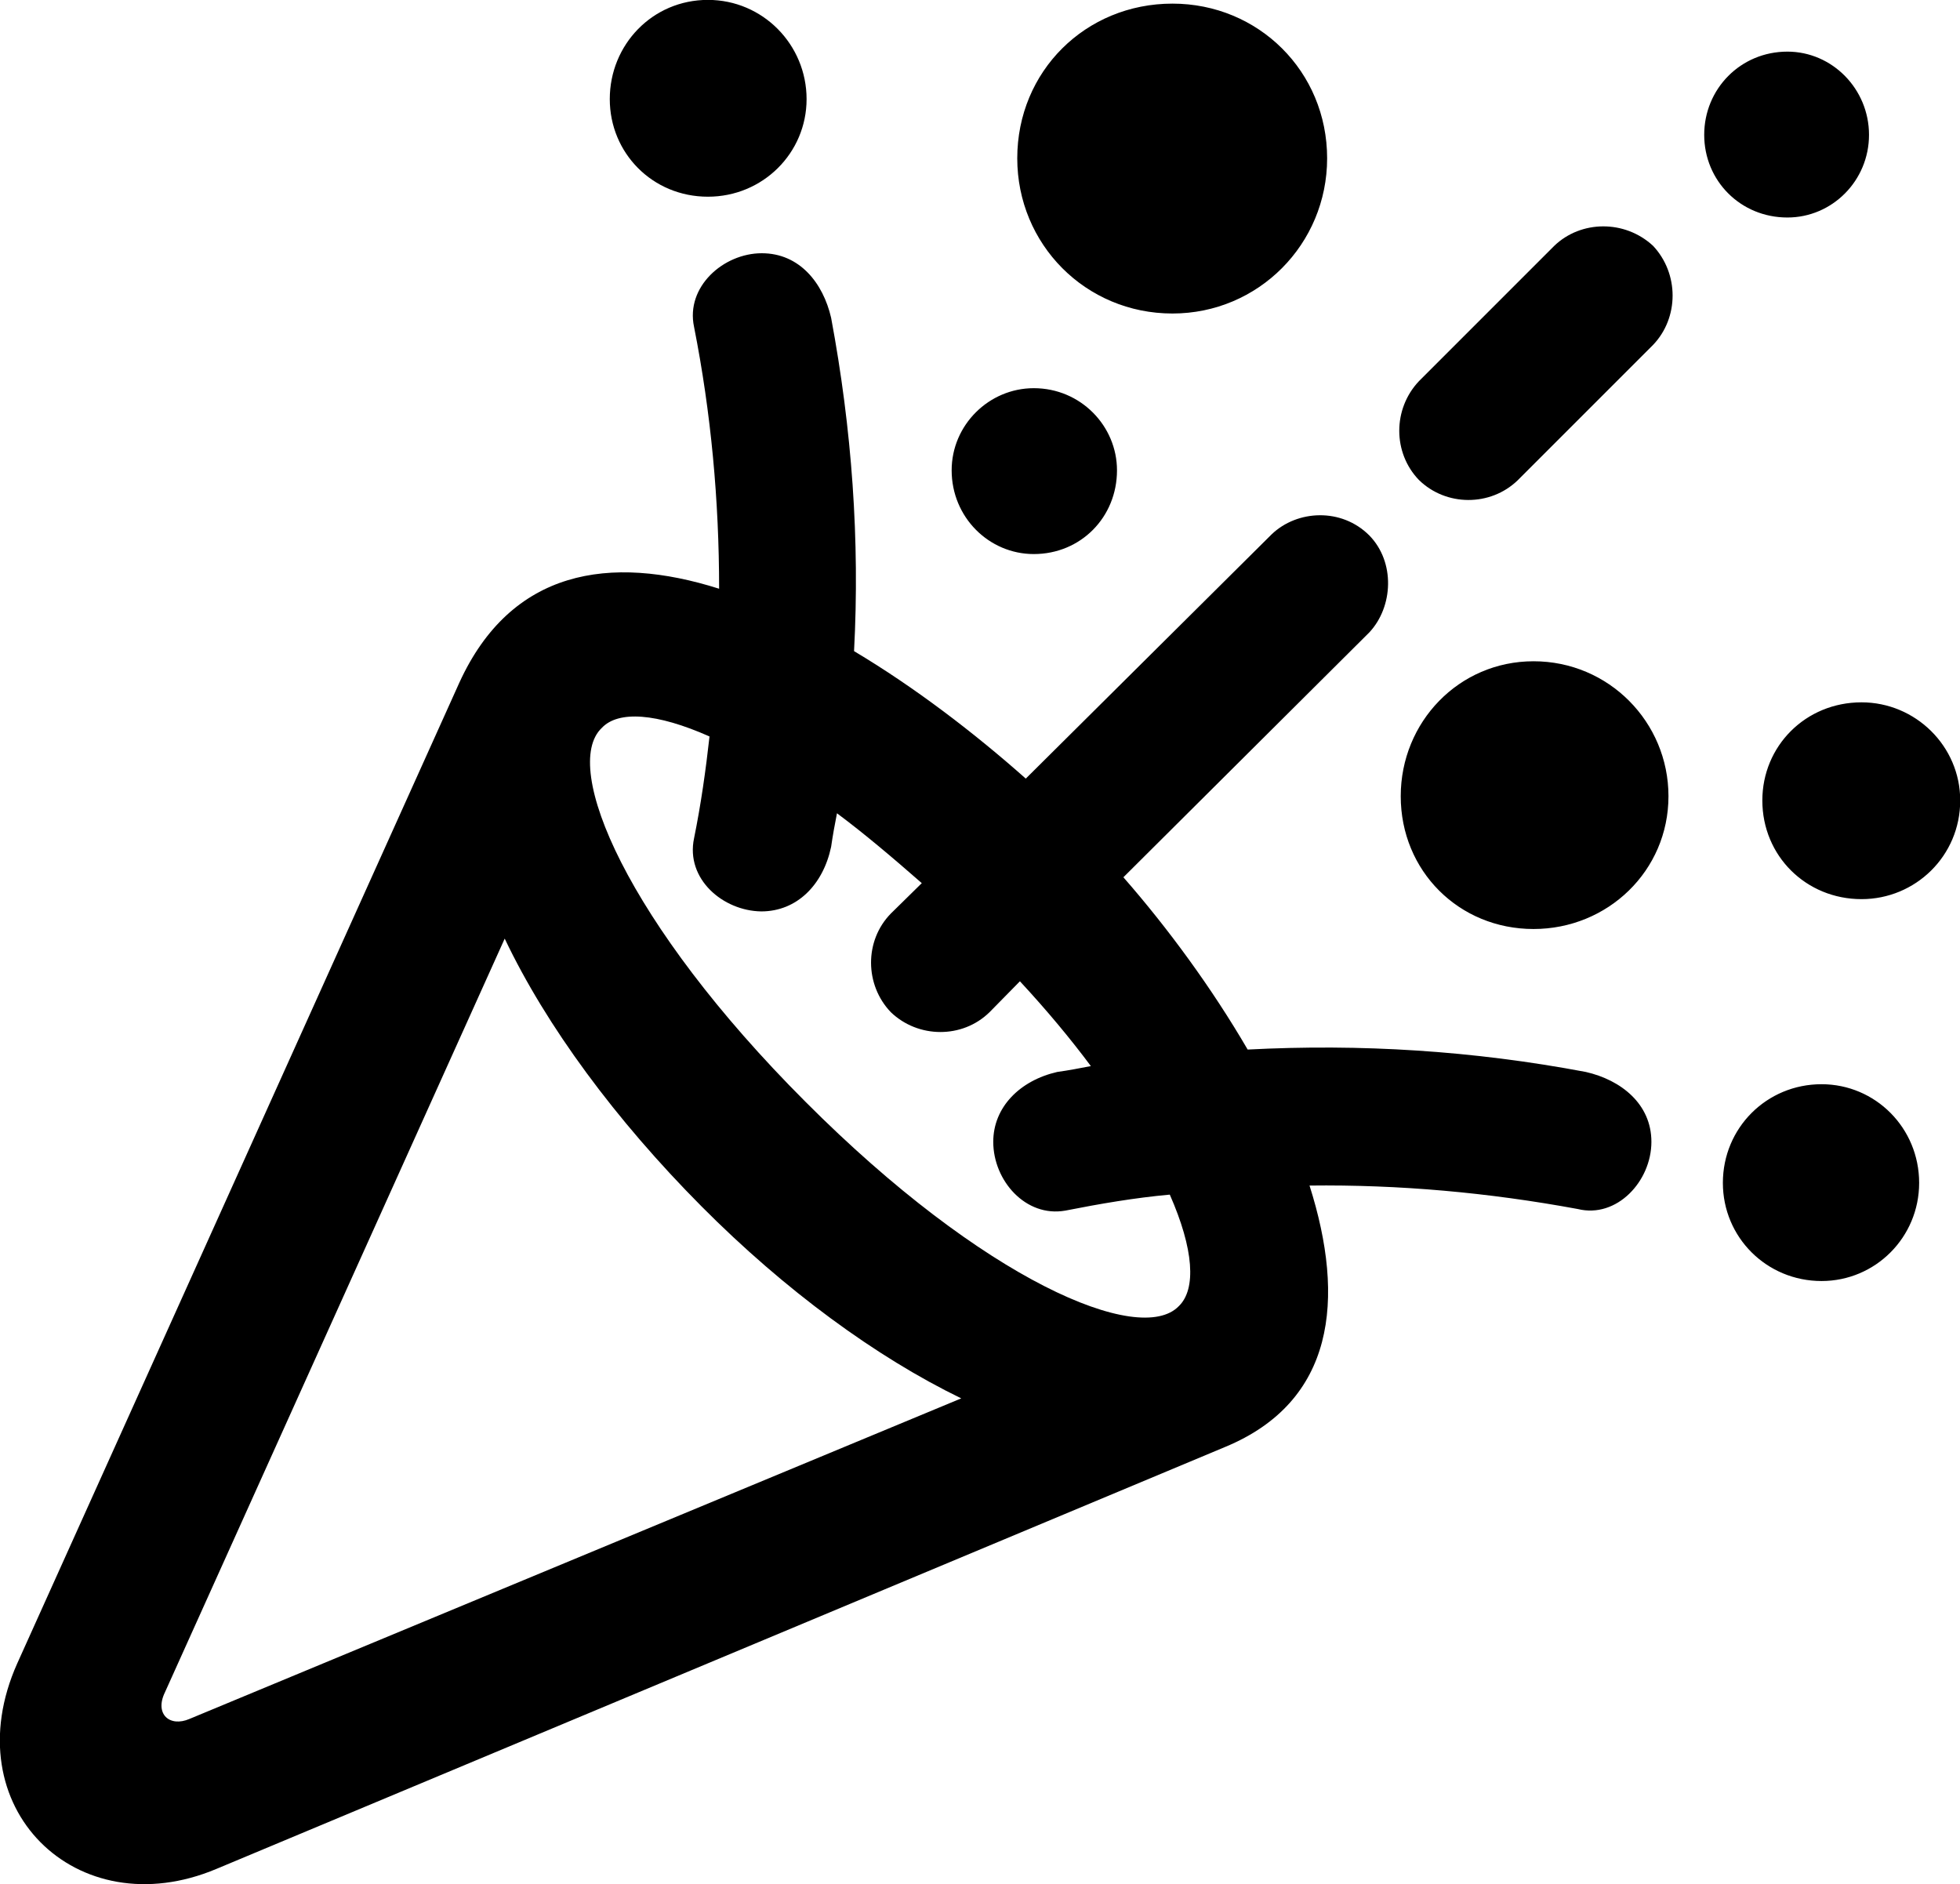 <svg xmlns="http://www.w3.org/2000/svg" viewBox="0 0 36.749 35.328" fill="currentColor" aria-hidden="true">
  <path d="M13.273 3.688C14.303 3.688 15.123 2.868 15.123 1.858C15.123 0.838 14.303 -0.002 13.273 -0.002C12.233 -0.002 11.433 0.838 11.433 1.858C11.433 2.868 12.233 3.688 13.273 3.688ZM21.983 5.878C23.593 5.878 24.883 4.578 24.883 2.968C24.883 1.338 23.593 0.068 21.983 0.068C20.353 0.068 19.073 1.338 19.073 2.968C19.073 4.578 20.353 5.878 21.983 5.878ZM33.513 4.078C34.353 4.078 35.043 3.388 35.043 2.528C35.043 1.668 34.353 0.968 33.513 0.968C32.633 0.968 31.953 1.668 31.953 2.528C31.953 3.388 32.633 4.078 33.513 4.078ZM29.143 4.608L26.603 7.148C26.113 7.668 26.113 8.488 26.603 8.998C27.113 9.498 27.943 9.498 28.453 9.008L30.993 6.468C31.483 5.958 31.483 5.128 30.993 4.608C30.463 4.118 29.643 4.128 29.143 4.608ZM22.973 27.128C25.023 26.278 25.233 24.368 24.553 22.228C26.233 22.208 27.903 22.358 29.583 22.668C30.313 22.848 30.963 22.148 30.963 21.408C30.963 20.698 30.393 20.248 29.733 20.098C27.613 19.698 25.513 19.568 23.393 19.678C22.723 18.528 21.903 17.408 21.063 16.448L25.673 11.858C26.123 11.378 26.163 10.538 25.673 10.038C25.153 9.518 24.323 9.558 23.843 10.018L19.233 14.598C18.263 13.738 17.153 12.888 16.013 12.208C16.123 10.128 15.973 8.048 15.583 5.958C15.433 5.308 14.993 4.748 14.283 4.748C13.563 4.748 12.853 5.378 13.013 6.128C13.333 7.748 13.483 9.388 13.483 11.038C11.433 10.388 9.583 10.678 8.613 12.798L0.323 31.188C-0.877 33.878 1.433 36.148 4.063 35.038ZM19.383 10.388C20.263 10.388 20.943 9.698 20.943 8.818C20.943 7.988 20.263 7.278 19.383 7.278C18.543 7.278 17.843 7.968 17.843 8.818C17.843 9.698 18.543 10.388 19.383 10.388ZM28.753 17.418C30.143 17.418 31.283 16.328 31.283 14.928C31.283 13.538 30.163 12.398 28.753 12.398C27.353 12.398 26.263 13.538 26.263 14.928C26.263 16.328 27.353 17.418 28.753 17.418ZM34.903 16.858C35.913 16.858 36.753 16.048 36.753 15.008C36.753 13.988 35.913 13.168 34.903 13.168C33.853 13.168 33.043 13.988 33.043 15.008C33.043 16.048 33.863 16.858 34.903 16.858ZM11.283 13.648C11.593 13.318 12.313 13.368 13.303 13.808C13.233 14.438 13.143 15.078 13.013 15.718C12.853 16.478 13.553 17.078 14.273 17.088C14.943 17.088 15.433 16.588 15.583 15.878C15.613 15.668 15.653 15.448 15.693 15.248C16.203 15.628 16.723 16.068 17.283 16.558L16.703 17.128C16.203 17.638 16.213 18.468 16.703 18.978C17.213 19.468 18.043 19.478 18.553 18.978L19.123 18.398C19.633 18.948 20.073 19.478 20.453 19.988C20.243 20.028 20.043 20.068 19.823 20.098C19.123 20.258 18.623 20.758 18.623 21.408C18.623 22.138 19.233 22.828 19.973 22.698C20.633 22.568 21.273 22.458 21.933 22.398C22.383 23.418 22.433 24.168 22.103 24.488C21.373 25.248 18.443 24.008 15.103 20.658C11.753 17.308 10.513 14.378 11.283 13.648ZM3.093 31.728L9.463 17.598C10.243 19.238 11.543 20.998 13.153 22.618C14.713 24.188 16.433 25.448 18.023 26.218L3.553 32.228C3.183 32.388 2.893 32.138 3.093 31.728ZM34.153 24.018C35.163 24.018 35.983 23.198 35.983 22.178C35.983 21.148 35.163 20.328 34.153 20.328C33.123 20.328 32.303 21.148 32.303 22.178C32.303 23.198 33.123 24.018 34.153 24.018Z"/>
</svg>
